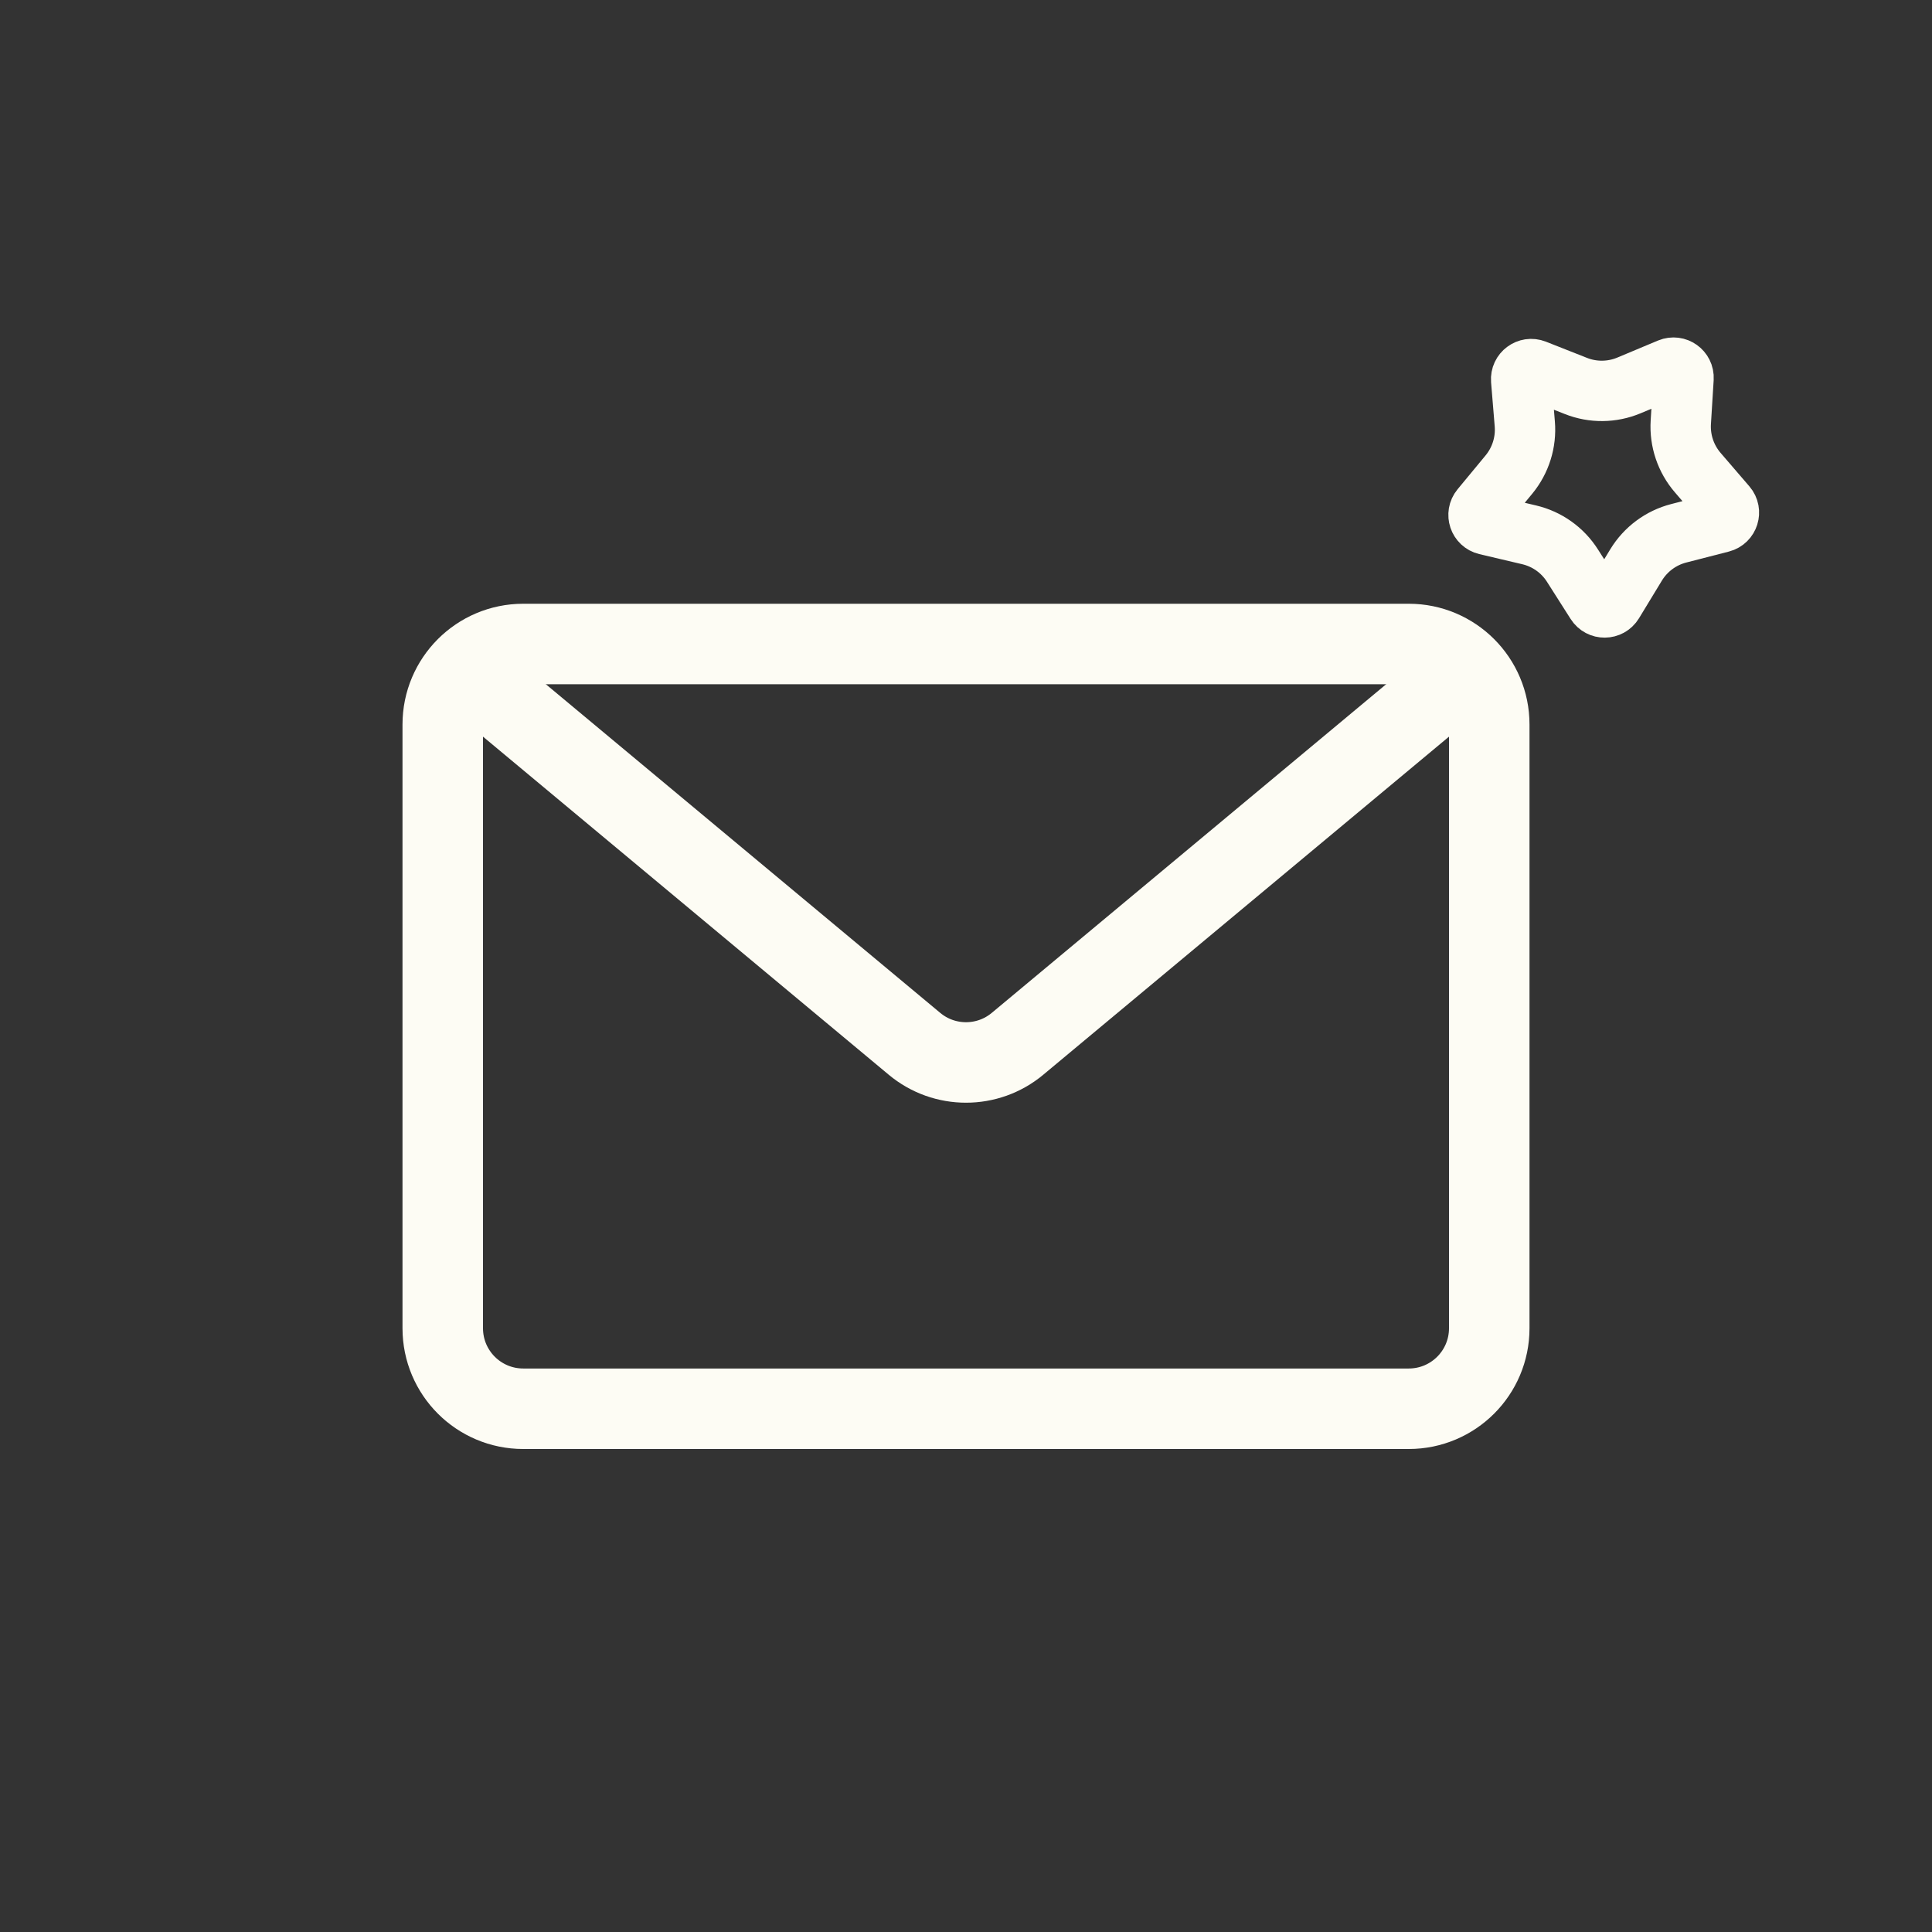 <svg width="48" height="48" viewBox="0 0 48 48" fill="none" xmlns="http://www.w3.org/2000/svg">
<rect x="0" y="0" width="48" height="48" fill="#333333" stroke="none"/>
<path d="M35 16H13C11.895 16 11 16.895 11 18V33C11 34.105 11.895 35 13 35H35C36.105 35 37 34.105 37 33V18C37 16.895 36.105 16 35 16Z" stroke="#FDFCF4" stroke-width="2" stroke-linecap="round"/>
<path d="M36 17L25.28 25.933C24.539 26.551 23.461 26.551 22.72 25.933L12 17" stroke="#FDFCF4" stroke-width="2" stroke-linecap="round"/>
<path d="M41.827 9.399L41.759 10.492C41.731 10.947 41.882 11.396 42.18 11.742L42.894 12.572C43.015 12.712 42.946 12.931 42.767 12.977L41.706 13.25C41.265 13.364 40.885 13.646 40.648 14.036L40.079 14.972C39.983 15.13 39.754 15.133 39.655 14.976L39.067 14.052C38.822 13.667 38.437 13.393 37.992 13.288L36.927 13.037C36.746 12.994 36.673 12.777 36.791 12.634L37.489 11.79C37.779 11.438 37.921 10.986 37.883 10.532L37.793 9.44C37.778 9.256 37.962 9.119 38.134 9.187L39.153 9.589C39.577 9.757 40.05 9.752 40.471 9.576L41.481 9.153C41.652 9.082 41.838 9.214 41.827 9.399Z" stroke="#FDFCF4" stroke-width="1.5"/>
</svg>
